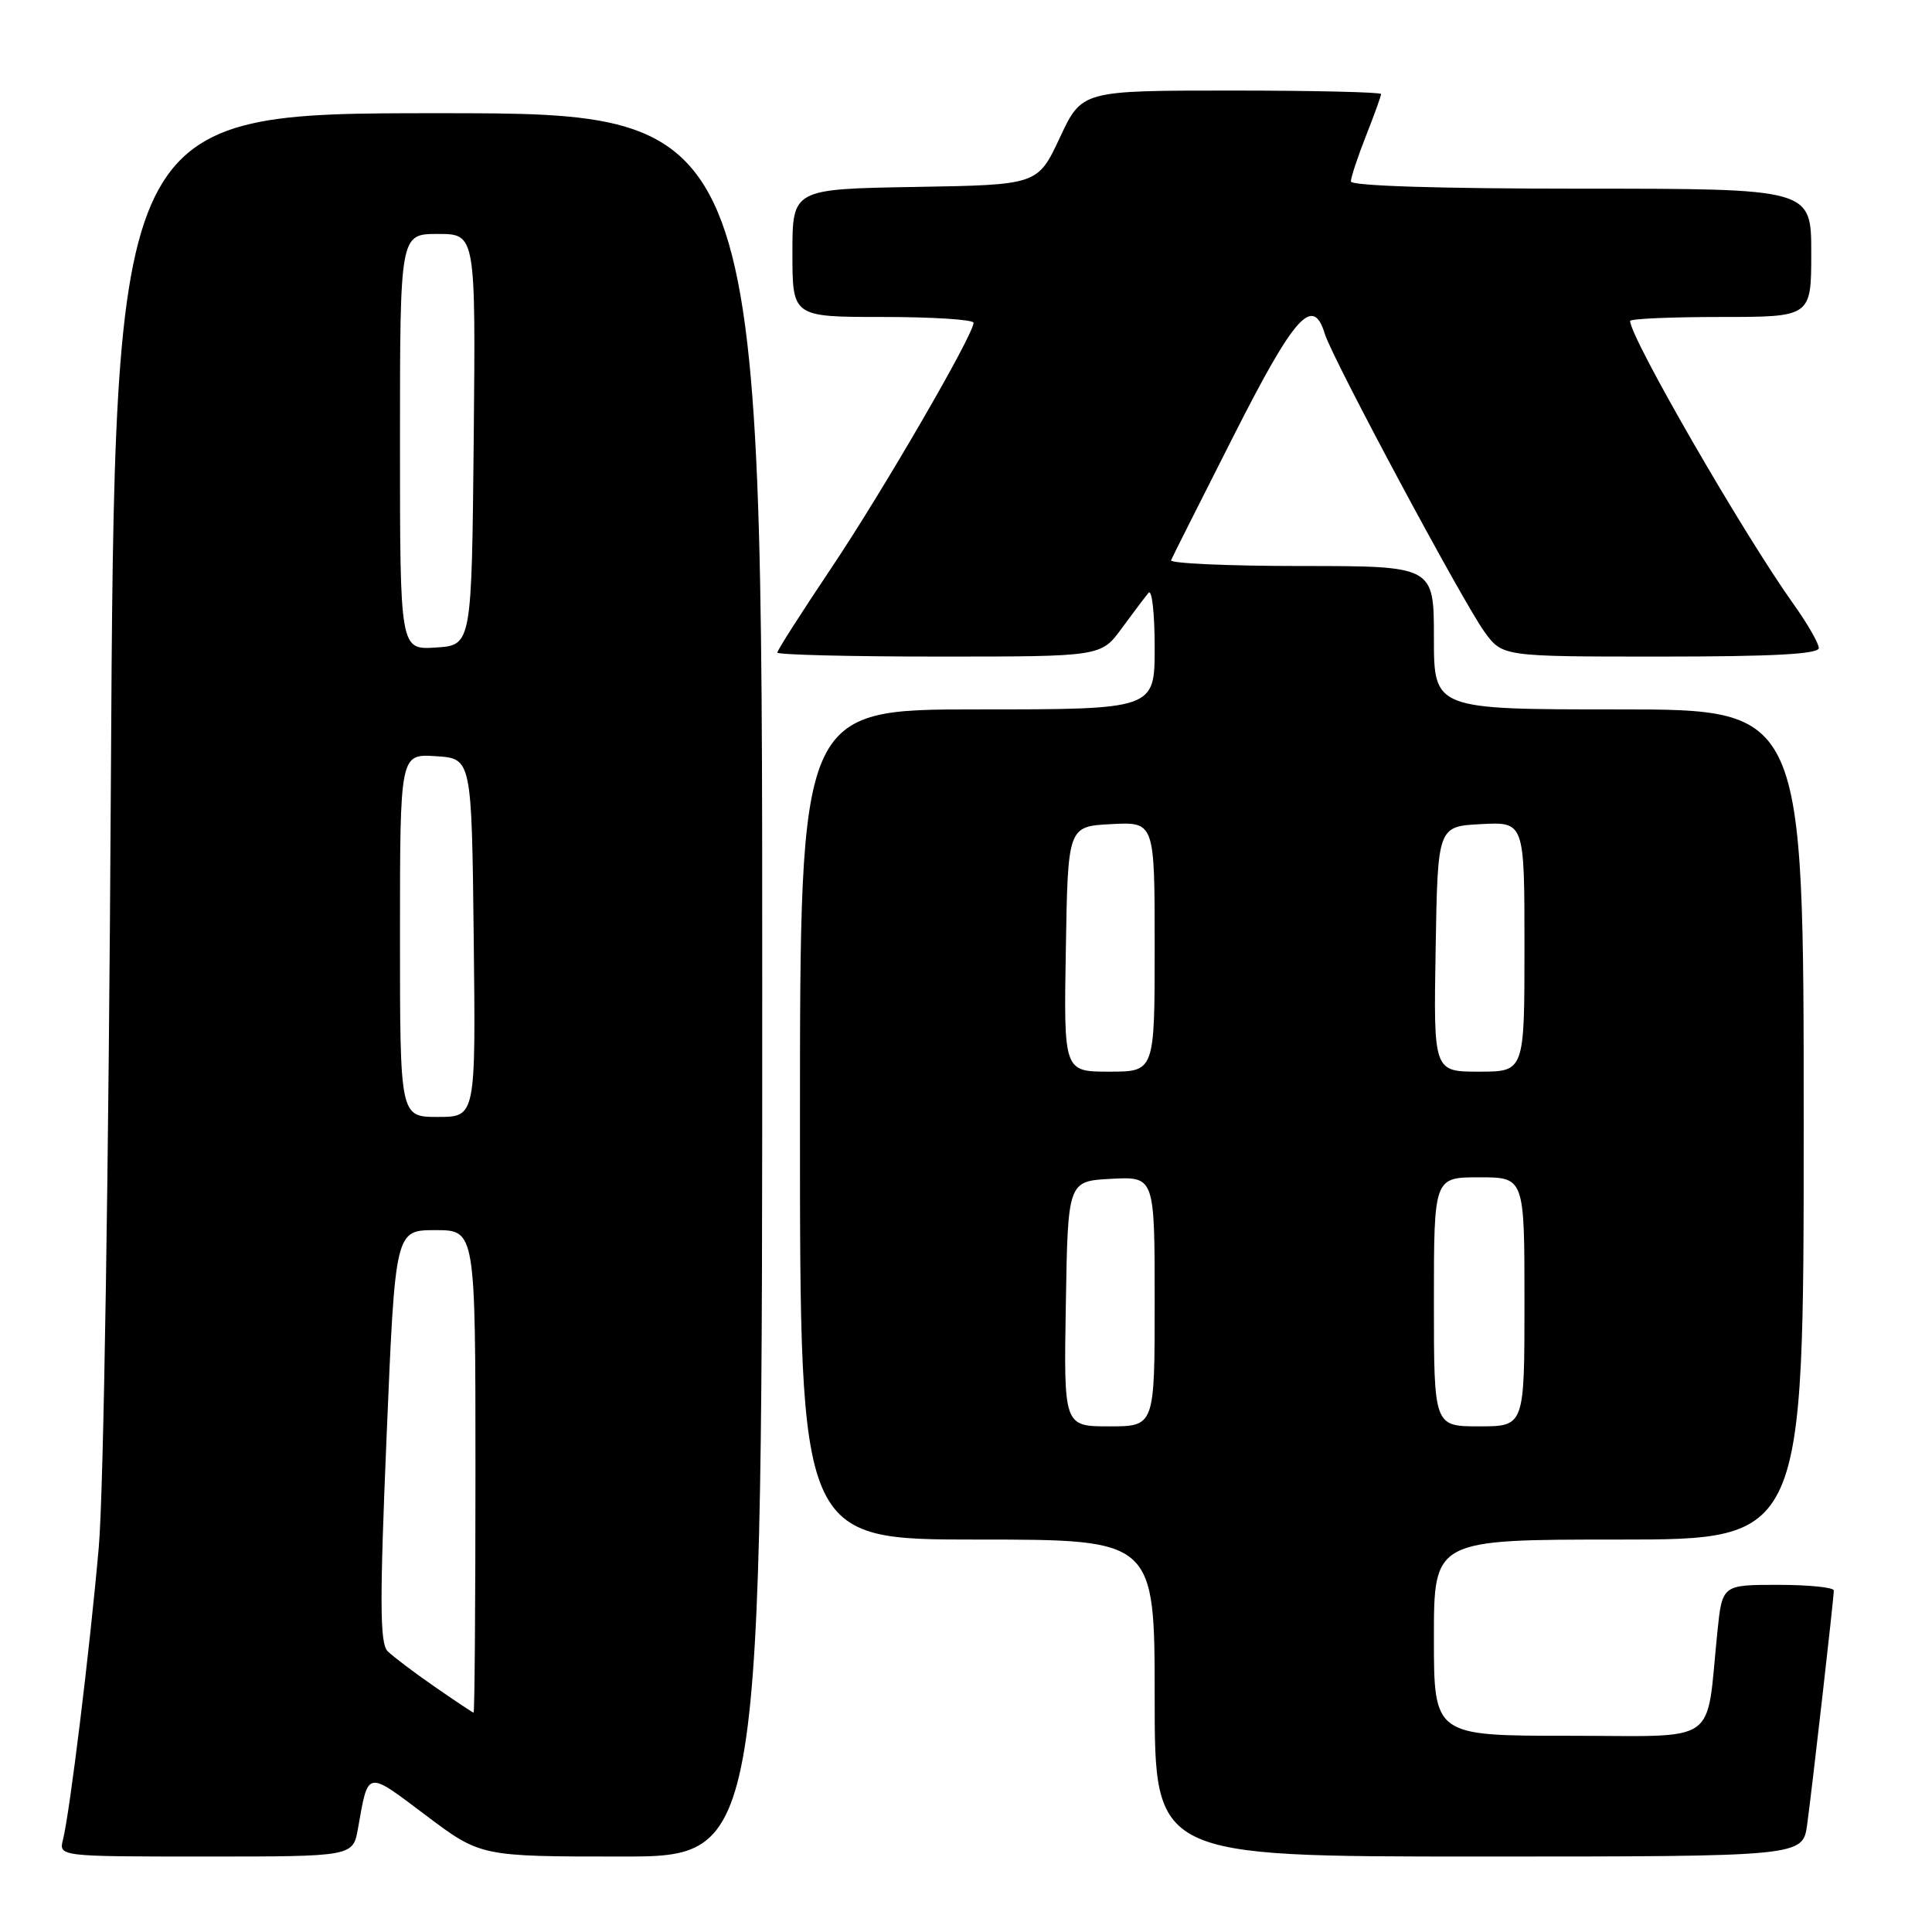 <?xml version="1.0" encoding="UTF-8" standalone="no"?>
<!DOCTYPE svg PUBLIC "-//W3C//DTD SVG 1.1//EN" "http://www.w3.org/Graphics/SVG/1.1/DTD/svg11.dtd" >
<svg xmlns="http://www.w3.org/2000/svg" xmlns:xlink="http://www.w3.org/1999/xlink" version="1.1" viewBox="0 0 256 256">
 <g >
 <path fill="currentColor"
d=" M 47.44 242.25 C 48.82 234.49 48.48 234.56 56.40 240.52 C 63.68 246.00 63.68 246.00 82.34 246.00 C 101.00 246.00 101.00 246.00 101.00 130.50 C 101.00 15.00 101.00 15.00 58.10 15.00 C 15.20 15.00 15.20 15.00 14.69 103.75 C 14.40 155.33 13.73 197.74 13.09 205.00 C 11.90 218.54 9.26 240.11 8.35 243.74 C 7.78 246.00 7.78 246.00 27.28 246.00 C 46.78 246.00 46.78 246.00 47.44 242.25 Z  M 239.46 241.75 C 240.14 236.76 242.98 211.84 242.99 210.75 C 243.00 210.34 239.67 210.00 235.60 210.00 C 228.20 210.00 228.20 210.00 227.56 216.25 C 226.00 231.50 228.13 230.00 207.91 230.00 C 190.00 230.00 190.00 230.00 190.00 217.00 C 190.00 204.00 190.00 204.00 214.50 204.00 C 239.00 204.00 239.00 204.00 239.00 149.00 C 239.00 94.00 239.00 94.00 214.50 94.00 C 190.00 94.00 190.00 94.00 190.00 84.50 C 190.00 75.00 190.00 75.00 172.42 75.00 C 162.75 75.00 154.98 74.65 155.17 74.23 C 155.35 73.80 159.09 66.38 163.47 57.73 C 171.56 41.77 173.98 39.08 175.55 44.25 C 176.54 47.51 193.91 79.91 196.72 83.75 C 199.10 87.00 199.10 87.00 220.05 87.00 C 234.96 87.00 241.00 86.67 241.00 85.87 C 241.00 85.25 239.51 82.66 237.70 80.12 C 231.06 70.83 216.00 44.74 216.00 42.53 C 216.00 42.24 221.40 42.00 228.00 42.00 C 240.00 42.00 240.00 42.00 240.00 33.50 C 240.00 25.00 240.00 25.00 209.50 25.00 C 190.62 25.00 179.00 24.63 179.00 24.04 C 179.00 23.51 179.90 20.79 181.00 18.00 C 182.10 15.21 183.00 12.72 183.00 12.46 C 183.00 12.21 174.08 12.00 163.18 12.00 C 143.35 12.00 143.35 12.00 140.43 18.25 C 137.50 24.50 137.50 24.50 121.25 24.77 C 105.00 25.05 105.00 25.05 105.00 33.52 C 105.00 42.00 105.00 42.00 117.00 42.00 C 123.60 42.00 129.00 42.35 129.00 42.77 C 129.00 44.37 116.93 65.17 110.09 75.36 C 106.19 81.18 103.00 86.17 103.00 86.47 C 103.00 86.76 112.65 87.00 124.45 87.00 C 145.90 87.00 145.90 87.00 148.64 83.25 C 150.15 81.19 151.75 79.07 152.19 78.55 C 152.64 78.03 153.00 81.29 153.00 85.80 C 153.00 94.00 153.00 94.00 129.50 94.00 C 106.00 94.00 106.00 94.00 106.00 149.00 C 106.00 204.00 106.00 204.00 129.50 204.00 C 153.00 204.00 153.00 204.00 153.00 225.00 C 153.00 246.00 153.00 246.00 195.94 246.00 C 238.88 246.00 238.88 246.00 239.46 241.75 Z  M 57.57 223.48 C 54.86 221.61 52.07 219.49 51.36 218.79 C 50.33 217.75 50.30 212.27 51.23 190.25 C 52.37 163.00 52.37 163.00 57.69 163.00 C 63.00 163.00 63.00 163.00 63.00 195.00 C 63.00 212.60 62.89 226.98 62.75 226.94 C 62.61 226.91 60.28 225.36 57.57 223.48 Z  M 53.00 123.95 C 53.00 99.89 53.00 99.89 57.75 100.20 C 62.50 100.50 62.50 100.50 62.77 124.25 C 63.04 148.00 63.04 148.00 58.02 148.00 C 53.00 148.00 53.00 148.00 53.00 123.95 Z  M 53.00 58.55 C 53.00 31.00 53.00 31.00 58.02 31.00 C 63.03 31.00 63.03 31.00 62.77 58.25 C 62.50 85.50 62.50 85.50 57.75 85.80 C 53.00 86.11 53.00 86.11 53.00 58.55 Z  M 141.23 172.75 C 141.50 156.50 141.50 156.50 147.25 156.20 C 153.00 155.90 153.00 155.90 153.00 172.45 C 153.00 189.00 153.00 189.00 146.98 189.00 C 140.95 189.00 140.95 189.00 141.23 172.75 Z  M 190.00 172.50 C 190.00 156.00 190.00 156.00 196.00 156.00 C 202.00 156.00 202.00 156.00 202.00 172.50 C 202.00 189.00 202.00 189.00 196.00 189.00 C 190.00 189.00 190.00 189.00 190.00 172.50 Z  M 141.23 125.75 C 141.50 109.50 141.50 109.50 147.25 109.20 C 153.00 108.90 153.00 108.90 153.00 125.45 C 153.00 142.00 153.00 142.00 146.98 142.00 C 140.95 142.00 140.95 142.00 141.23 125.75 Z  M 190.23 125.75 C 190.50 109.50 190.50 109.50 196.25 109.20 C 202.00 108.90 202.00 108.90 202.00 125.45 C 202.00 142.00 202.00 142.00 195.98 142.00 C 189.95 142.00 189.95 142.00 190.23 125.75 Z "/>
</g>
</svg>